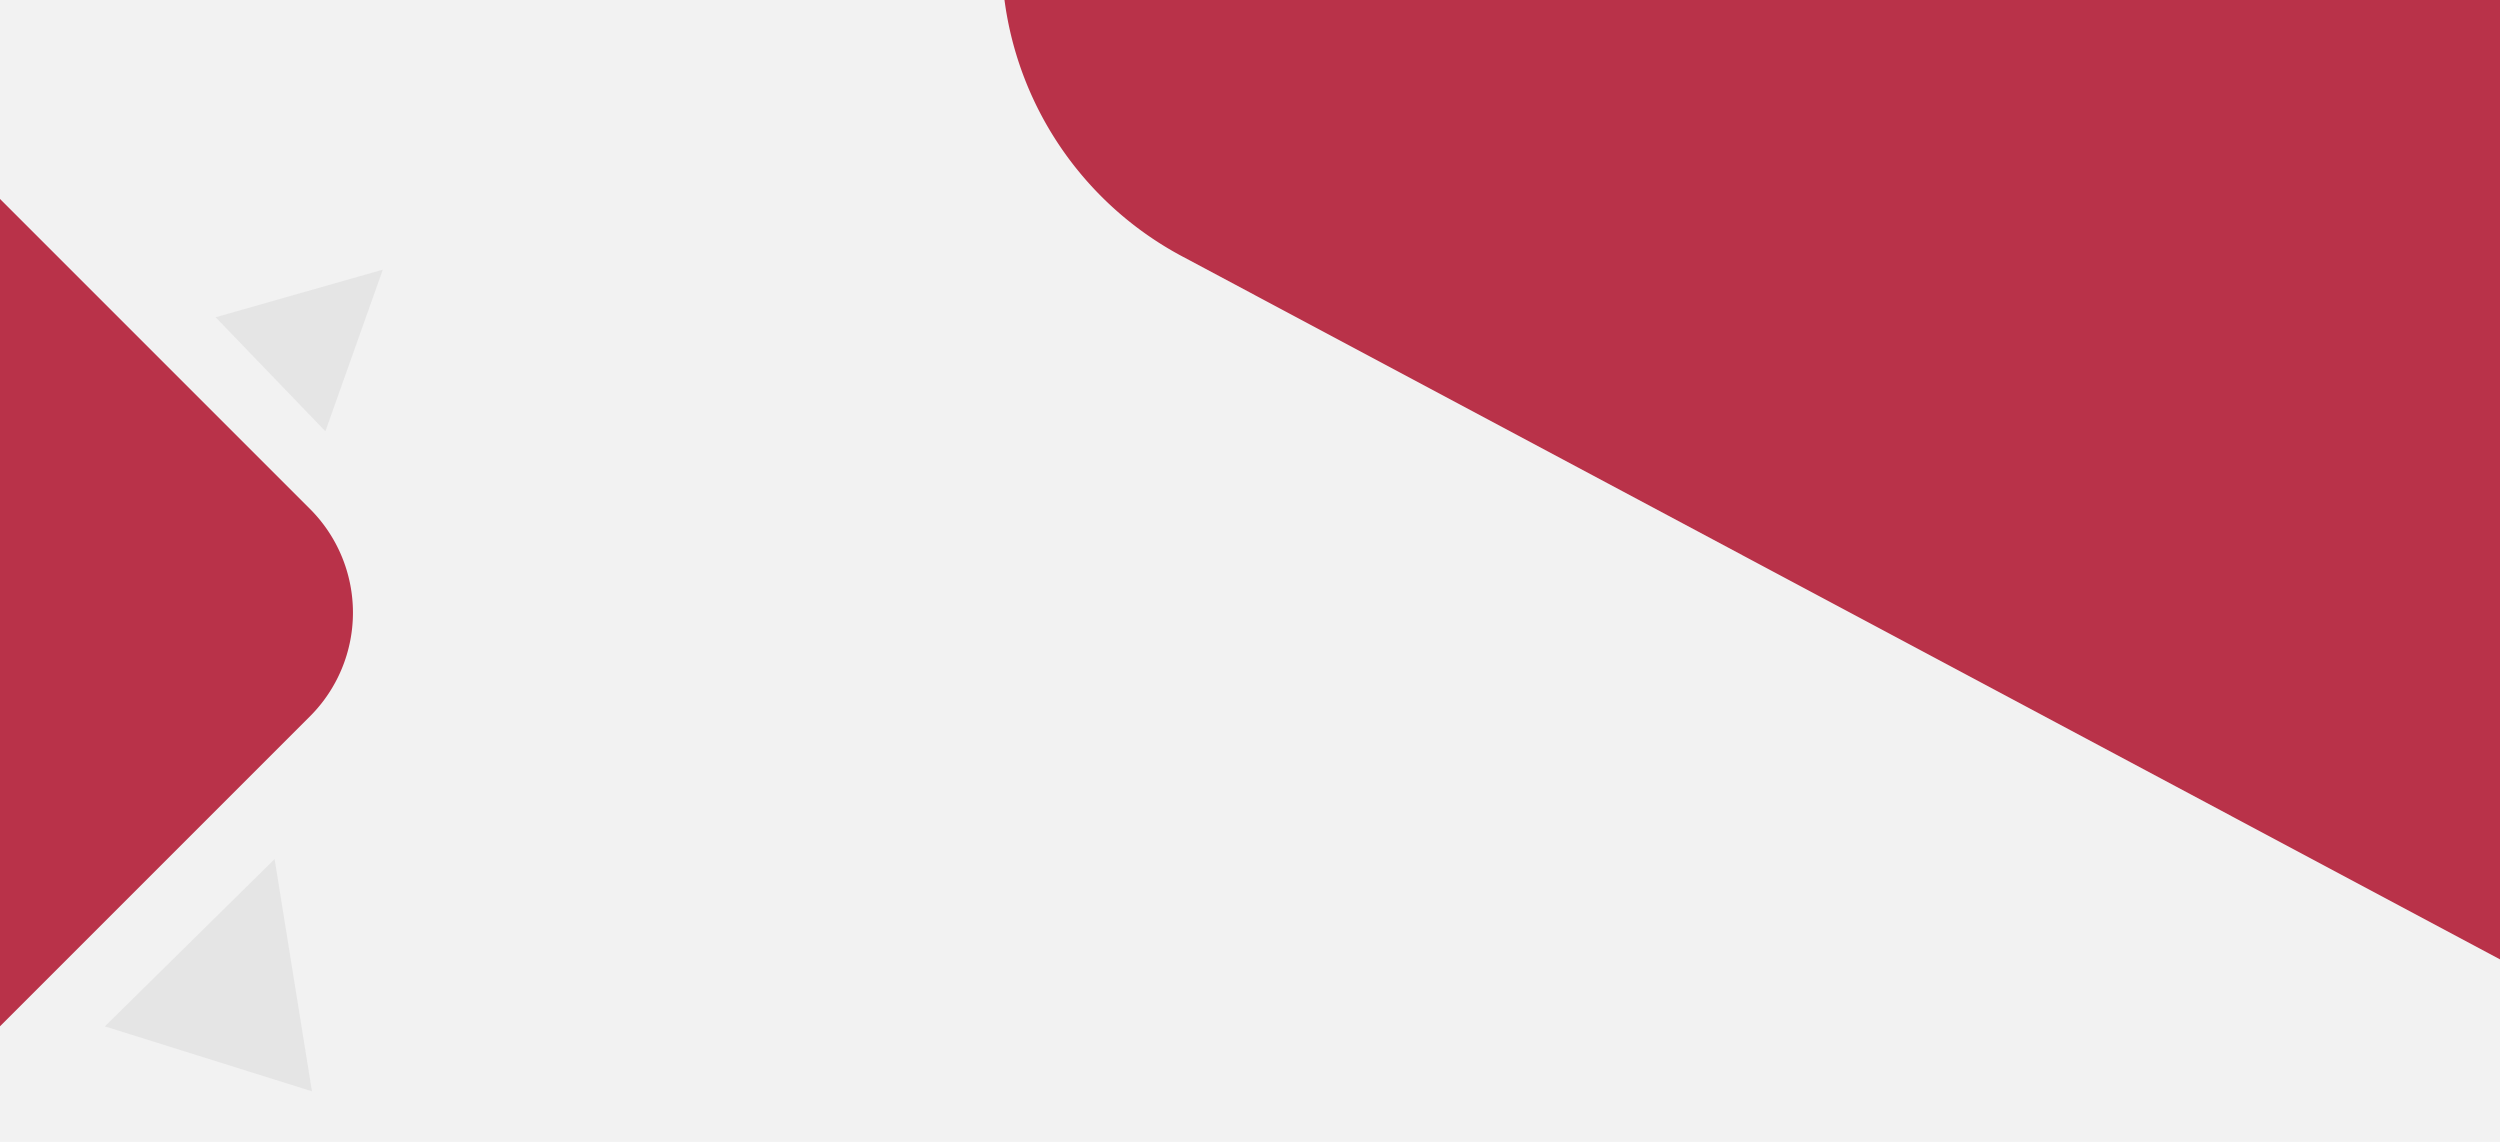<svg xmlns="http://www.w3.org/2000/svg" viewBox="0 0 1920 877"><defs><style>.cls-1{fill:#f2f2f2;}.cls-2{fill:#e2e2e2;opacity:0.8;}.cls-3{fill:#b93249;}</style></defs><title>Fujitsu landing page_r8</title><g id="slider2"><rect class="cls-1" x="-0.5" width="1921" height="878.5"/><polygon class="cls-2" points="210.908 659.736 80.509 788.267 239.59 838.138 210.908 659.736"/><polygon class="cls-2" points="294.025 207.073 165.59 243.643 249.905 331.256 294.025 207.073"/><path class="cls-3" d="M908.001,196.927,1920,736.798V0H771.445A261.919,261.919,0,0,0,908.001,196.927Z"/><path class="cls-3" d="M0,152.791V788.209L238.075,550.133a112.618,112.618,0,0,0,0-159.267Z"/></g></svg>